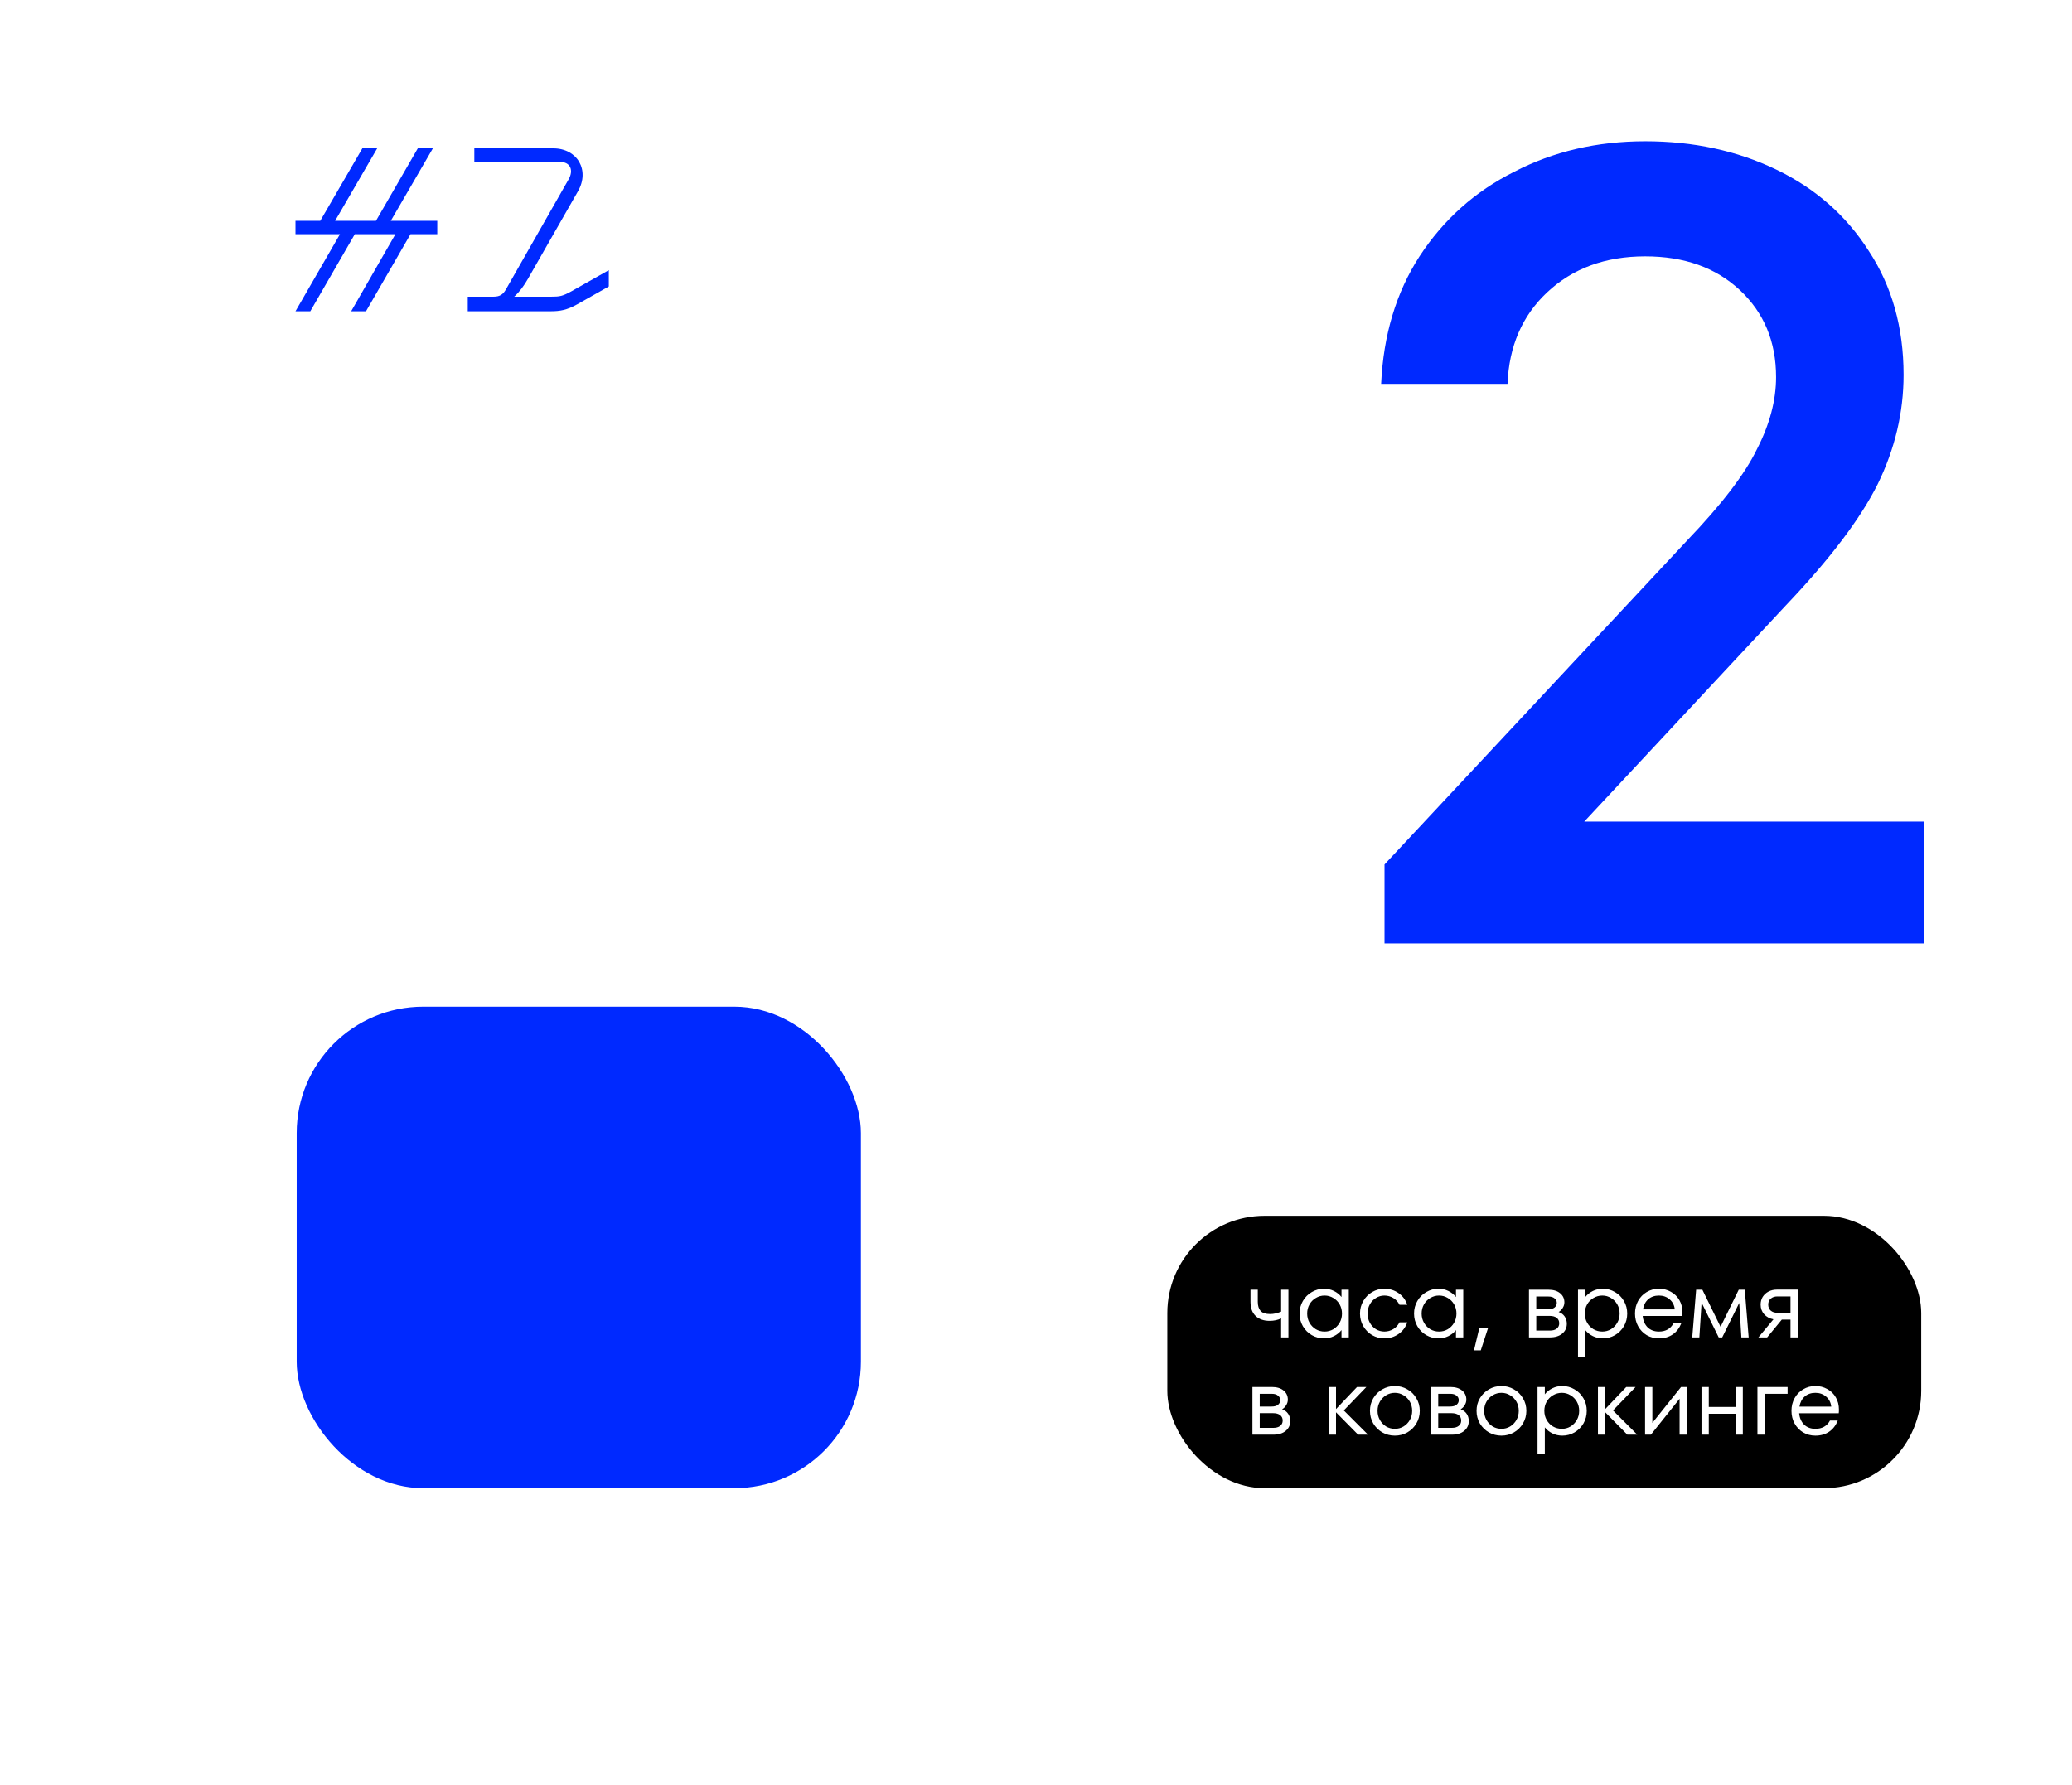 <svg width="426" height="367" viewBox="0 0 426 367" fill="none" xmlns="http://www.w3.org/2000/svg">
<rect x="30" width="396" height="337" rx="38" fill="white"/>
<g filter="url(#filter0_f_10_566)">
<rect x="61" y="207" width="116" height="99" rx="26" fill="#0029FF"/>
</g>
<rect x="240" y="250" width="155" height="56" rx="20" fill="black"/>
<path d="M263.4 265.2H264.9V275H263.4V271.1C262.707 271.433 261.92 271.6 261.04 271.6C259.813 271.6 258.847 271.26 258.14 270.58C257.447 269.9 257.1 268.94 257.1 267.7V265.2H258.6V267.7C258.6 268.5 258.793 269.12 259.18 269.56C259.567 269.987 260.22 270.2 261.14 270.2C261.873 270.2 262.627 270.033 263.4 269.7V265.2ZM275.811 265.2H277.311V275H275.811V273.5C275.397 274.02 274.877 274.433 274.251 274.74C273.624 275.047 272.944 275.2 272.211 275.2C271.317 275.2 270.484 274.98 269.711 274.54C268.937 274.087 268.324 273.473 267.871 272.7C267.417 271.913 267.191 271.047 267.191 270.1C267.191 269.153 267.417 268.293 267.871 267.52C268.324 266.733 268.937 266.12 269.711 265.68C270.484 265.227 271.317 265 272.211 265C272.944 265 273.624 265.153 274.251 265.46C274.877 265.767 275.397 266.18 275.811 266.7V265.2ZM272.331 273.8C272.984 273.8 273.584 273.64 274.131 273.32C274.677 272.987 275.111 272.54 275.431 271.98C275.751 271.42 275.911 270.793 275.911 270.1C275.911 269.407 275.751 268.78 275.431 268.22C275.111 267.66 274.677 267.22 274.131 266.9C273.584 266.567 272.984 266.4 272.331 266.4C271.677 266.4 271.077 266.567 270.531 266.9C269.984 267.22 269.551 267.66 269.231 268.22C268.911 268.78 268.751 269.407 268.751 270.1C268.751 270.793 268.911 271.42 269.231 271.98C269.551 272.54 269.984 272.987 270.531 273.32C271.077 273.64 271.677 273.8 272.331 273.8ZM284.633 275.2C283.726 275.2 282.886 274.98 282.113 274.54C281.353 274.087 280.746 273.473 280.293 272.7C279.839 271.913 279.613 271.047 279.613 270.1C279.613 269.153 279.839 268.293 280.293 267.52C280.746 266.733 281.353 266.12 282.113 265.68C282.886 265.227 283.726 265 284.633 265C285.699 265 286.659 265.293 287.513 265.88C288.379 266.467 288.986 267.273 289.333 268.3H287.733C287.439 267.7 287.013 267.233 286.453 266.9C285.893 266.567 285.286 266.4 284.633 266.4C284.006 266.4 283.426 266.567 282.893 266.9C282.359 267.22 281.939 267.66 281.633 268.22C281.326 268.78 281.173 269.407 281.173 270.1C281.173 270.793 281.326 271.42 281.633 271.98C281.939 272.54 282.359 272.987 282.893 273.32C283.426 273.64 284.006 273.8 284.633 273.8C285.286 273.8 285.893 273.633 286.453 273.3C287.013 272.967 287.439 272.5 287.733 271.9H289.333C288.986 272.927 288.379 273.733 287.513 274.32C286.659 274.907 285.699 275.2 284.633 275.2ZM299.346 265.2H300.846V275H299.346V273.5C298.932 274.02 298.412 274.433 297.786 274.74C297.159 275.047 296.479 275.2 295.746 275.2C294.852 275.2 294.019 274.98 293.246 274.54C292.472 274.087 291.859 273.473 291.406 272.7C290.952 271.913 290.726 271.047 290.726 270.1C290.726 269.153 290.952 268.293 291.406 267.52C291.859 266.733 292.472 266.12 293.246 265.68C294.019 265.227 294.852 265 295.746 265C296.479 265 297.159 265.153 297.786 265.46C298.412 265.767 298.932 266.18 299.346 266.7V265.2ZM295.866 273.8C296.519 273.8 297.119 273.64 297.666 273.32C298.212 272.987 298.646 272.54 298.966 271.98C299.286 271.42 299.446 270.793 299.446 270.1C299.446 269.407 299.286 268.78 298.966 268.22C298.646 267.66 298.212 267.22 297.666 266.9C297.119 266.567 296.519 266.4 295.866 266.4C295.212 266.4 294.612 266.567 294.066 266.9C293.519 267.22 293.086 267.66 292.766 268.22C292.446 268.78 292.286 269.407 292.286 270.1C292.286 270.793 292.446 271.42 292.766 271.98C293.086 272.54 293.519 272.987 294.066 273.32C294.612 273.64 295.212 273.8 295.866 273.8ZM304.448 277.66H303.048L304.148 273.06H305.948L304.448 277.66ZM320.455 269.78C320.989 269.967 321.402 270.273 321.695 270.7C321.989 271.127 322.135 271.627 322.135 272.2C322.135 273.027 321.822 273.7 321.195 274.22C320.569 274.74 319.722 275 318.655 275H314.355V265.2H318.355C319.369 265.2 320.169 265.44 320.755 265.92C321.342 266.4 321.635 267.027 321.635 267.8C321.635 268.2 321.522 268.58 321.295 268.94C321.082 269.3 320.802 269.58 320.455 269.78ZM315.855 266.6V269.22H318.295C318.869 269.22 319.309 269.1 319.615 268.86C319.922 268.607 320.075 268.287 320.075 267.9C320.075 267.527 319.922 267.22 319.615 266.98C319.322 266.727 318.902 266.6 318.355 266.6H315.855ZM318.655 273.6C319.255 273.6 319.722 273.467 320.055 273.2C320.402 272.933 320.575 272.567 320.575 272.1C320.575 271.62 320.402 271.247 320.055 270.98C319.709 270.713 319.222 270.58 318.595 270.58H315.855V273.6H318.655ZM329.534 265C330.427 265 331.26 265.227 332.034 265.68C332.807 266.12 333.42 266.733 333.874 267.52C334.327 268.293 334.554 269.153 334.554 270.1C334.554 271.047 334.327 271.913 333.874 272.7C333.42 273.473 332.807 274.087 332.034 274.54C331.26 274.98 330.427 275.2 329.534 275.2C328.8 275.2 328.12 275.047 327.494 274.74C326.867 274.433 326.347 274.02 325.934 273.5V279H324.434V265.2H325.934V266.7C326.347 266.18 326.867 265.767 327.494 265.46C328.12 265.153 328.8 265 329.534 265ZM329.434 273.8C330.087 273.8 330.68 273.64 331.214 273.32C331.76 272.987 332.194 272.54 332.514 271.98C332.834 271.42 332.994 270.793 332.994 270.1C332.994 269.407 332.834 268.78 332.514 268.22C332.194 267.66 331.76 267.22 331.214 266.9C330.68 266.567 330.087 266.4 329.434 266.4C328.78 266.4 328.174 266.567 327.614 266.9C327.067 267.22 326.634 267.66 326.314 268.22C325.994 268.78 325.834 269.407 325.834 270.1C325.834 270.793 325.994 271.42 326.314 271.98C326.634 272.54 327.067 272.987 327.614 273.32C328.174 273.64 328.78 273.8 329.434 273.8ZM341.075 265C341.969 265 342.782 265.207 343.515 265.62C344.262 266.02 344.849 266.593 345.275 267.34C345.702 268.073 345.915 268.913 345.915 269.86C345.915 270.18 345.902 270.427 345.875 270.6H337.735C337.829 271.573 338.169 272.353 338.755 272.94C339.355 273.513 340.129 273.8 341.075 273.8C342.462 273.8 343.462 273.233 344.075 272.1H345.675C345.275 273.1 344.682 273.867 343.895 274.4C343.109 274.933 342.169 275.2 341.075 275.2C340.155 275.2 339.315 274.98 338.555 274.54C337.809 274.087 337.222 273.473 336.795 272.7C336.369 271.927 336.155 271.06 336.155 270.1C336.155 269.14 336.369 268.273 336.795 267.5C337.222 266.727 337.809 266.12 338.555 265.68C339.315 265.227 340.155 265 341.075 265ZM341.075 266.4C340.195 266.4 339.462 266.653 338.875 267.16C338.302 267.667 337.942 268.36 337.795 269.24H344.335C344.242 268.387 343.889 267.7 343.275 267.18C342.675 266.66 341.942 266.4 341.075 266.4ZM358.725 265.2L359.525 275H358.025L357.585 267.92L354.085 275H353.365L349.845 267.86L349.385 275H347.925L348.725 265.2H350.005L353.745 272.82L357.485 265.2H358.725ZM369.624 265.18V275H368.124V271.34H366.344L363.324 275H361.524L364.624 271.28C363.838 271.133 363.198 270.787 362.704 270.24C362.224 269.693 361.984 269.033 361.984 268.26C361.984 267.673 362.124 267.147 362.404 266.68C362.698 266.213 363.098 265.847 363.604 265.58C364.124 265.313 364.698 265.18 365.324 265.18H369.624ZM368.124 269.94V266.58H365.424C364.864 266.58 364.411 266.733 364.064 267.04C363.718 267.333 363.544 267.74 363.544 268.26C363.544 268.78 363.718 269.193 364.064 269.5C364.411 269.793 364.864 269.94 365.424 269.94H368.124ZM263.6 289.78C264.133 289.967 264.547 290.273 264.84 290.7C265.133 291.127 265.28 291.627 265.28 292.2C265.28 293.027 264.967 293.7 264.34 294.22C263.713 294.74 262.867 295 261.8 295H257.5V285.2H261.5C262.513 285.2 263.313 285.44 263.9 285.92C264.487 286.4 264.78 287.027 264.78 287.8C264.78 288.2 264.667 288.58 264.44 288.94C264.227 289.3 263.947 289.58 263.6 289.78ZM259 286.6V289.22H261.44C262.013 289.22 262.453 289.1 262.76 288.86C263.067 288.607 263.22 288.287 263.22 287.9C263.22 287.527 263.067 287.22 262.76 286.98C262.467 286.727 262.047 286.6 261.5 286.6H259ZM261.8 293.6C262.4 293.6 262.867 293.467 263.2 293.2C263.547 292.933 263.72 292.567 263.72 292.1C263.72 291.62 263.547 291.247 263.2 290.98C262.853 290.713 262.367 290.58 261.74 290.58H259V293.6H261.8ZM276.284 290.02L281.264 295H279.224L274.684 290.4V295H273.184V285.2H274.684V289.74L279.004 285.2H280.924L276.284 290.02ZM286.783 295.2C285.85 295.2 284.99 294.98 284.203 294.54C283.43 294.087 282.81 293.473 282.343 292.7C281.89 291.913 281.663 291.047 281.663 290.1C281.663 289.153 281.89 288.293 282.343 287.52C282.81 286.733 283.43 286.12 284.203 285.68C284.99 285.227 285.85 285 286.783 285C287.717 285 288.57 285.227 289.343 285.68C290.13 286.12 290.75 286.733 291.203 287.52C291.67 288.293 291.903 289.153 291.903 290.1C291.903 291.047 291.67 291.913 291.203 292.7C290.75 293.473 290.13 294.087 289.343 294.54C288.57 294.98 287.717 295.2 286.783 295.2ZM286.783 293.8C287.437 293.8 288.03 293.64 288.563 293.32C289.11 292.987 289.543 292.54 289.863 291.98C290.183 291.42 290.343 290.793 290.343 290.1C290.343 289.407 290.183 288.78 289.863 288.22C289.543 287.66 289.11 287.22 288.563 286.9C288.03 286.567 287.437 286.4 286.783 286.4C286.13 286.4 285.53 286.567 284.983 286.9C284.45 287.22 284.023 287.66 283.703 288.22C283.383 288.78 283.223 289.407 283.223 290.1C283.223 290.793 283.383 291.42 283.703 291.98C284.023 292.54 284.45 292.987 284.983 293.32C285.53 293.64 286.13 293.8 286.783 293.8ZM300.299 289.78C300.833 289.967 301.246 290.273 301.539 290.7C301.833 291.127 301.979 291.627 301.979 292.2C301.979 293.027 301.666 293.7 301.039 294.22C300.413 294.74 299.566 295 298.499 295H294.199V285.2H298.199C299.213 285.2 300.013 285.44 300.599 285.92C301.186 286.4 301.479 287.027 301.479 287.8C301.479 288.2 301.366 288.58 301.139 288.94C300.926 289.3 300.646 289.58 300.299 289.78ZM295.699 286.6V289.22H298.139C298.713 289.22 299.153 289.1 299.459 288.86C299.766 288.607 299.919 288.287 299.919 287.9C299.919 287.527 299.766 287.22 299.459 286.98C299.166 286.727 298.746 286.6 298.199 286.6H295.699ZM298.499 293.6C299.099 293.6 299.566 293.467 299.899 293.2C300.246 292.933 300.419 292.567 300.419 292.1C300.419 291.62 300.246 291.247 299.899 290.98C299.553 290.713 299.066 290.58 298.439 290.58H295.699V293.6H298.499ZM308.697 295.2C307.764 295.2 306.904 294.98 306.117 294.54C305.344 294.087 304.724 293.473 304.257 292.7C303.804 291.913 303.577 291.047 303.577 290.1C303.577 289.153 303.804 288.293 304.257 287.52C304.724 286.733 305.344 286.12 306.117 285.68C306.904 285.227 307.764 285 308.697 285C309.631 285 310.484 285.227 311.257 285.68C312.044 286.12 312.664 286.733 313.117 287.52C313.584 288.293 313.817 289.153 313.817 290.1C313.817 291.047 313.584 291.913 313.117 292.7C312.664 293.473 312.044 294.087 311.257 294.54C310.484 294.98 309.631 295.2 308.697 295.2ZM308.697 293.8C309.351 293.8 309.944 293.64 310.477 293.32C311.024 292.987 311.457 292.54 311.777 291.98C312.097 291.42 312.257 290.793 312.257 290.1C312.257 289.407 312.097 288.78 311.777 288.22C311.457 287.66 311.024 287.22 310.477 286.9C309.944 286.567 309.351 286.4 308.697 286.4C308.044 286.4 307.444 286.567 306.897 286.9C306.364 287.22 305.937 287.66 305.617 288.22C305.297 288.78 305.137 289.407 305.137 290.1C305.137 290.793 305.297 291.42 305.617 291.98C305.937 292.54 306.364 292.987 306.897 293.32C307.444 293.64 308.044 293.8 308.697 293.8ZM321.213 285C322.107 285 322.94 285.227 323.713 285.68C324.487 286.12 325.1 286.733 325.553 287.52C326.007 288.293 326.233 289.153 326.233 290.1C326.233 291.047 326.007 291.913 325.553 292.7C325.1 293.473 324.487 294.087 323.713 294.54C322.94 294.98 322.107 295.2 321.213 295.2C320.48 295.2 319.8 295.047 319.173 294.74C318.547 294.433 318.027 294.02 317.613 293.5V299H316.113V285.2H317.613V286.7C318.027 286.18 318.547 285.767 319.173 285.46C319.8 285.153 320.48 285 321.213 285ZM321.113 293.8C321.767 293.8 322.36 293.64 322.893 293.32C323.44 292.987 323.873 292.54 324.193 291.98C324.513 291.42 324.673 290.793 324.673 290.1C324.673 289.407 324.513 288.78 324.193 288.22C323.873 287.66 323.44 287.22 322.893 286.9C322.36 286.567 321.767 286.4 321.113 286.4C320.46 286.4 319.853 286.567 319.293 286.9C318.747 287.22 318.313 287.66 317.993 288.22C317.673 288.78 317.513 289.407 317.513 290.1C317.513 290.793 317.673 291.42 317.993 291.98C318.313 292.54 318.747 292.987 319.293 293.32C319.853 293.64 320.46 293.8 321.113 293.8ZM331.635 290.02L336.615 295H334.575L330.035 290.4V295H328.535V285.2H330.035V289.74L334.355 285.2H336.275L331.635 290.02ZM339.723 292.58L345.623 285.2H346.823V295H345.323V287.62L339.423 295H338.223V285.2H339.723V292.58ZM356.824 289.3V285.2H358.324V295H356.824V290.7H351.324V295H349.824V285.2H351.324V289.3H356.824ZM362.828 295H361.328V285.2H367.528V286.6H362.828V295ZM373.243 285C374.137 285 374.95 285.207 375.683 285.62C376.43 286.02 377.017 286.593 377.443 287.34C377.87 288.073 378.083 288.913 378.083 289.86C378.083 290.18 378.07 290.427 378.043 290.6H369.903C369.997 291.573 370.337 292.353 370.923 292.94C371.523 293.513 372.297 293.8 373.243 293.8C374.63 293.8 375.63 293.233 376.243 292.1H377.843C377.443 293.1 376.85 293.867 376.063 294.4C375.277 294.933 374.337 295.2 373.243 295.2C372.323 295.2 371.483 294.98 370.723 294.54C369.977 294.087 369.39 293.473 368.963 292.7C368.537 291.927 368.323 291.06 368.323 290.1C368.323 289.14 368.537 288.273 368.963 287.5C369.39 286.727 369.977 286.12 370.723 285.68C371.483 285.227 372.323 285 373.243 285ZM373.243 286.4C372.363 286.4 371.63 286.653 371.043 287.16C370.47 287.667 370.11 288.36 369.963 289.24H376.503C376.41 288.387 376.057 287.7 375.443 287.18C374.843 286.66 374.11 286.4 373.243 286.4Z" fill="white"/>
<path d="M72.2 64L81.3 48.15H72.95L63.8 64H60.75L69.9 48.15H60.75V45.4H65.85L74.5 30.5H77.55L68.9 45.4H77.3L85.9 30.5H89L80.35 45.4H89.9V48.15H84.4L75.25 64H72.2ZM118.62 62.6C116.57 63.75 115.12 64 113.22 64H96.17V61H101.47C102.77 61 103.42 60.55 104.02 59.5L116.92 36.85C117.97 35 117.27 33.3 115.17 33.3H97.52V30.5H113.72C118.72 30.5 121.32 35 118.82 39.35L108.62 57.2C107.72 58.8 106.77 60.05 105.72 61H113.37C115.07 61 115.67 60.9 117.47 59.9L125.17 55.55V58.9L118.62 62.6Z" fill="#0029FF"/>
<path d="M325.72 168.944H395.552V194H284.656V177.76L346.832 111.176C353.947 103.752 358.741 97.488 361.216 92.384C363.845 87.28 365.16 82.331 365.16 77.536C365.16 70.267 362.685 64.312 357.736 59.672C352.787 55.032 346.291 52.712 338.248 52.712C330.051 52.712 323.323 55.187 318.064 60.136C312.96 64.931 310.253 71.195 309.944 78.928H283.96C284.424 68.875 287.053 60.136 291.848 52.712C296.797 45.133 303.293 39.333 311.336 35.312C319.379 31.136 328.349 29.048 338.248 29.048C348.147 29.048 357.117 30.981 365.16 34.848C373.203 38.715 379.544 44.283 384.184 51.552C388.979 58.821 391.376 67.328 391.376 77.072C391.376 84.805 389.597 92.307 386.04 99.576C382.483 106.691 376.219 114.965 367.248 124.4L325.72 168.944Z" fill="#0029FF"/>
<defs>
<filter id="filter0_f_10_566" x="0" y="146" width="238" height="221" filterUnits="userSpaceOnUse" color-interpolation-filters="sRGB">
<feFlood flood-opacity="0" result="BackgroundImageFix"/>
<feBlend mode="normal" in="SourceGraphic" in2="BackgroundImageFix" result="shape"/>
<feGaussianBlur stdDeviation="0" result="effect1_foregroundBlur_10_566"/>
</filter>
</defs>
</svg>
